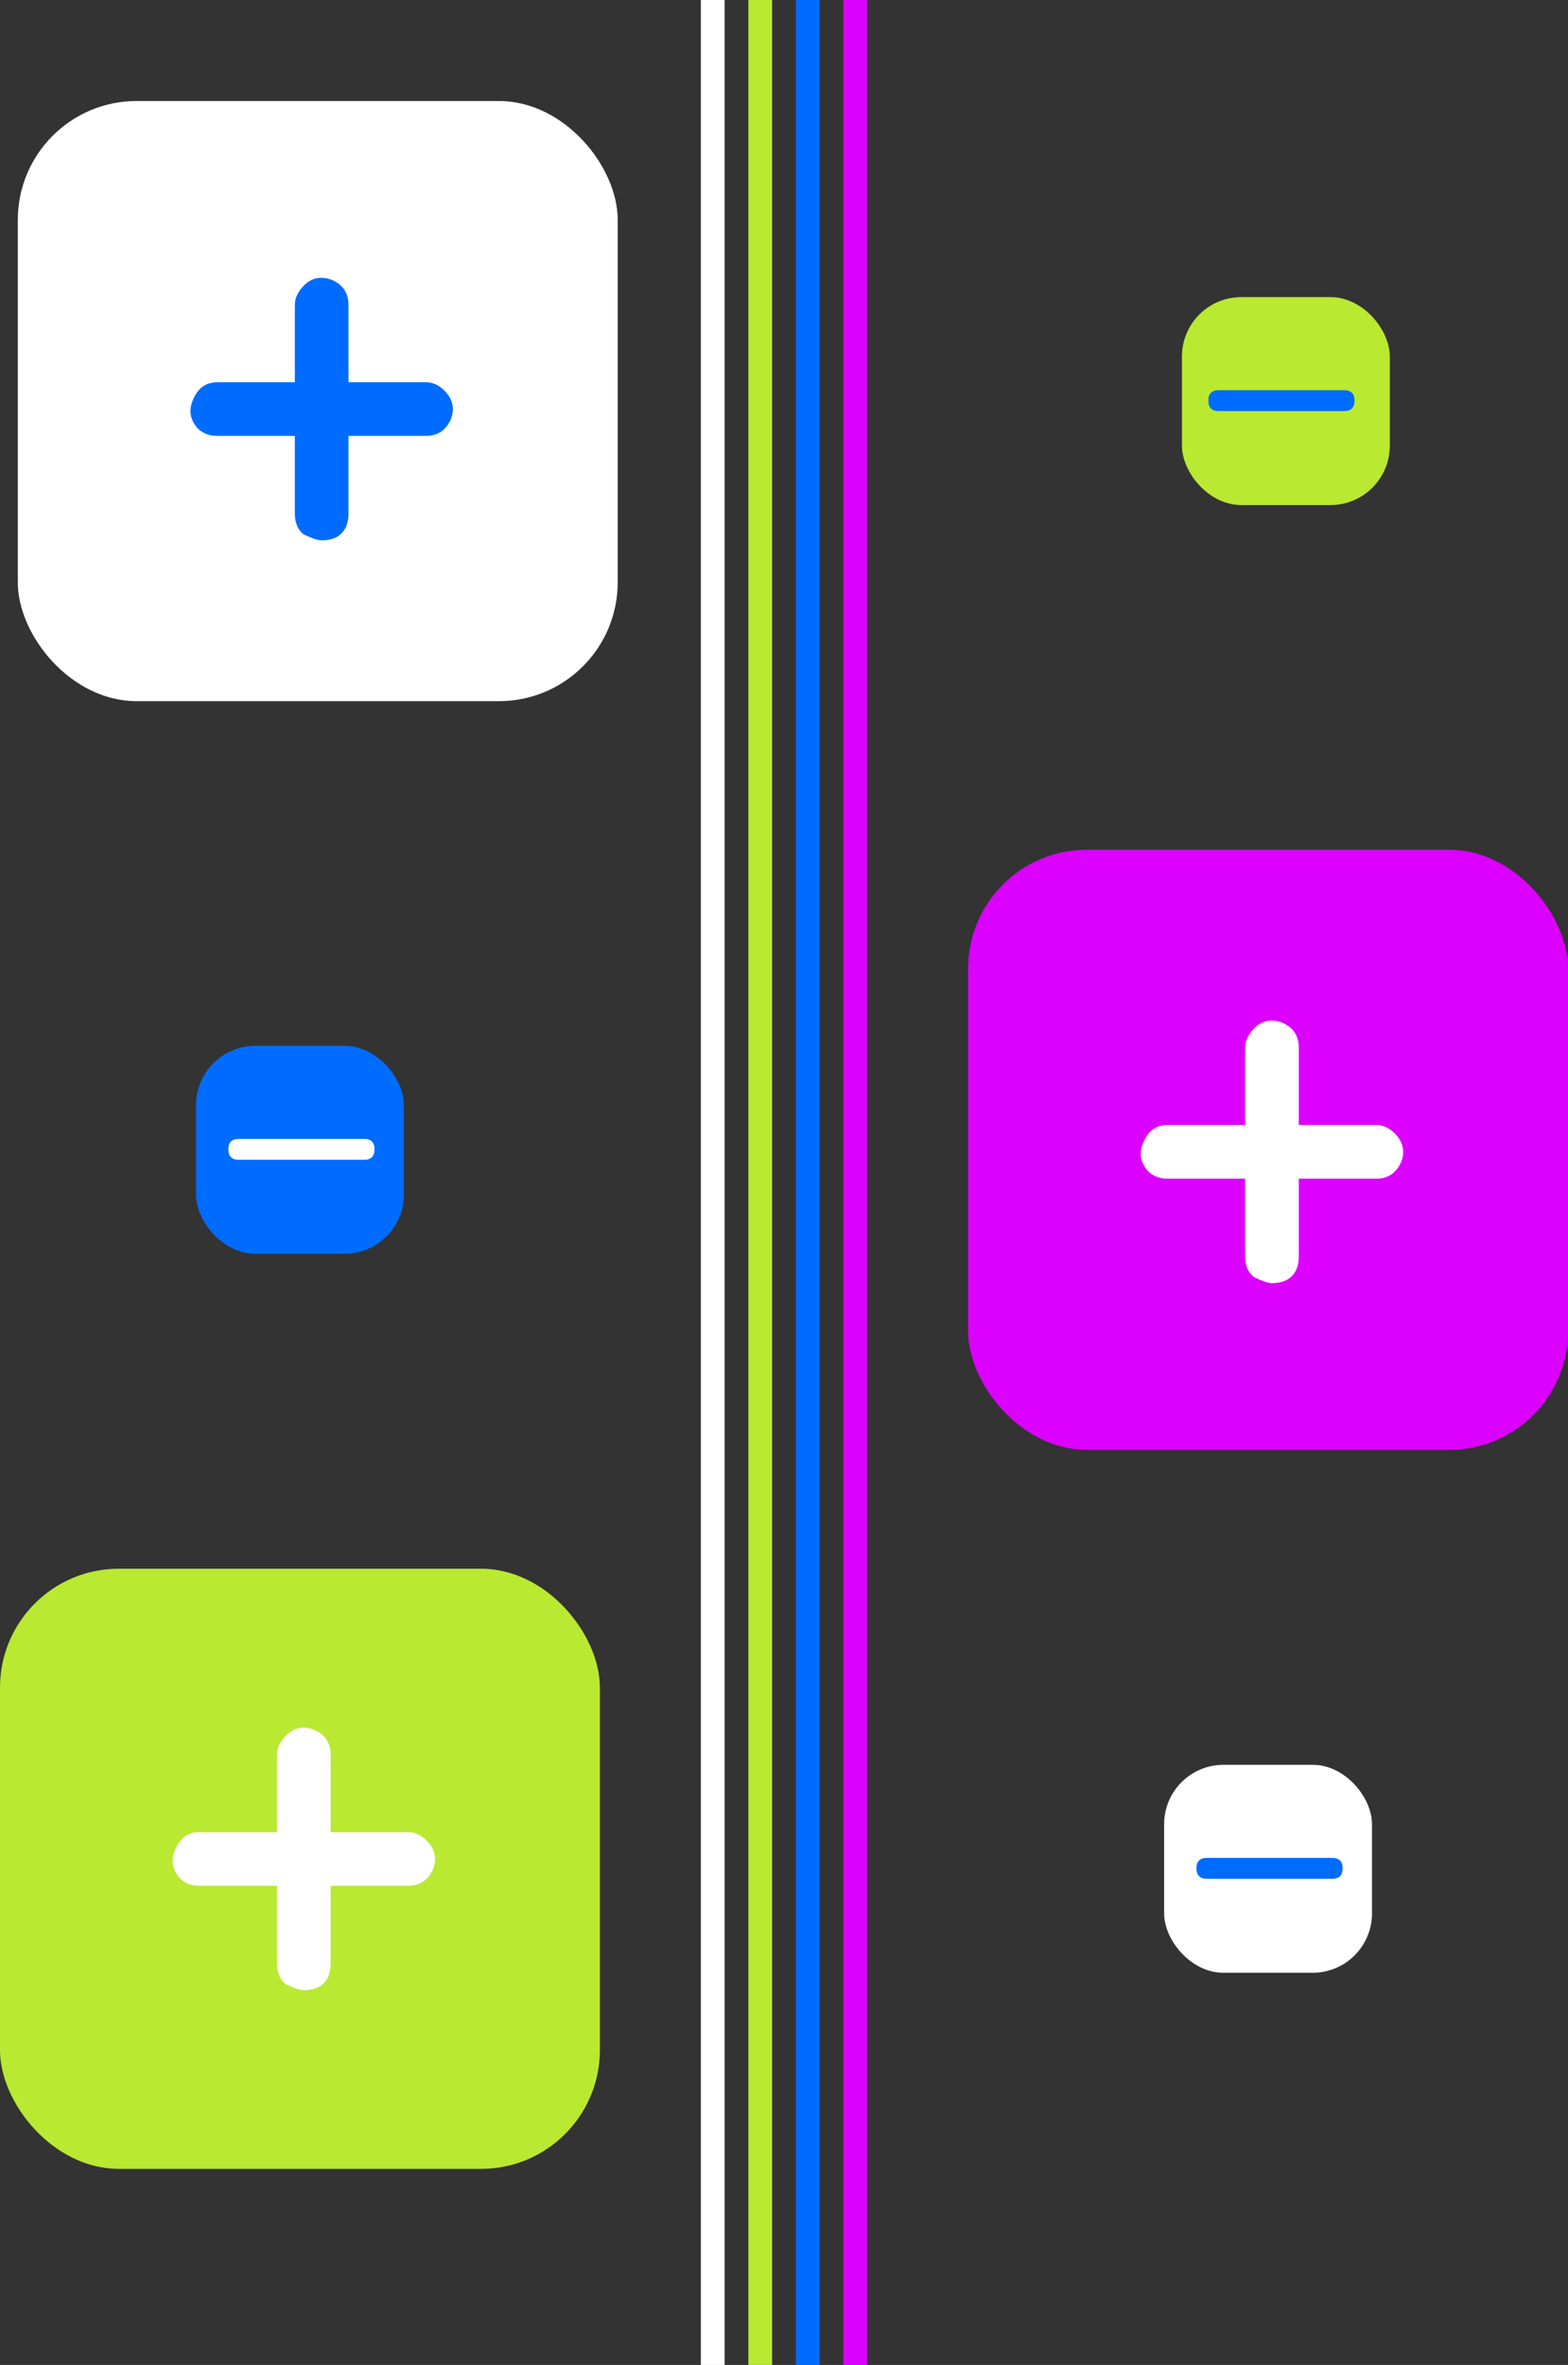 <svg width="264" height="398" viewBox="0 0 264 398" fill="none" xmlns="http://www.w3.org/2000/svg">
<rect x="0" y="0" width="264" height="398" fill="#333333" stroke="none"/>
<rect x="126" width="4" height="398" fill="#B9E931"/>
<rect x="118" width="4" height="398" fill="white"/>
<rect x="134" width="4" height="398" fill="#006CFF"/>
<rect x="142" width="4" height="398" fill="#DB00FF"/>
<rect y="264" width="101" height="101" rx="20" fill="#B9E931"/>
<rect x="3" y="17" width="101" height="101" rx="20" fill="white"/>
<path d="M33.977 71.375C33.367 70.625 33.062 69.898 33.062 69.195C33.062 68.445 33.344 67.625 33.906 66.734C34.516 65.797 35.406 65.328 36.578 65.328H50.641V51.266C50.641 50.516 50.992 49.742 51.695 48.945C52.398 48.148 53.195 47.75 54.086 47.75C54.977 47.75 55.797 48.055 56.547 48.664C57.297 49.273 57.672 50.141 57.672 51.266V65.328H71.734C72.578 65.328 73.375 65.703 74.125 66.453C74.875 67.203 75.25 68 75.25 68.844C75.25 69.688 74.945 70.484 74.336 71.234C73.727 71.984 72.859 72.359 71.734 72.359H57.672V86.422C57.672 88.766 56.5 89.938 54.156 89.938C53.734 89.938 52.914 89.656 51.695 89.094C50.992 88.531 50.641 87.641 50.641 86.422V72.359H36.578C35.5 72.359 34.633 72.031 33.977 71.375Z" fill="#006CFF"/>
<path d="M33.977 71.375L33.2 72.006L33.233 72.046L33.27 72.082L33.977 71.375ZM33.906 66.734L33.068 66.189L33.061 66.2L33.906 66.734ZM50.641 65.328V66.328H51.641V65.328H50.641ZM57.672 65.328H56.672V66.328H57.672V65.328ZM57.672 72.359V71.359H56.672V72.359H57.672ZM51.695 89.094L51.071 89.875L51.166 89.951L51.276 90.002L51.695 89.094ZM50.641 72.359H51.641V71.359H50.641V72.359ZM34.753 70.744C34.234 70.106 34.062 69.596 34.062 69.195H32.062C32.062 70.201 32.5 71.144 33.2 72.006L34.753 70.744ZM34.062 69.195C34.062 68.696 34.251 68.061 34.752 67.268L33.061 66.2C32.436 67.189 32.062 68.195 32.062 69.195H34.062ZM34.745 67.279C35.159 66.642 35.725 66.328 36.578 66.328V64.328C35.087 64.328 33.872 64.952 33.068 66.189L34.745 67.279ZM36.578 66.328H50.641V64.328H36.578V66.328ZM51.641 65.328V51.266H49.641V65.328H51.641ZM51.641 51.266C51.641 50.844 51.837 50.297 52.445 49.607L50.946 48.284C50.148 49.188 49.641 50.187 49.641 51.266H51.641ZM52.445 49.607C52.999 48.98 53.538 48.75 54.086 48.75V46.75C52.853 46.75 51.798 47.317 50.946 48.284L52.445 49.607ZM54.086 48.75C54.727 48.75 55.328 48.962 55.916 49.44L57.178 47.888C56.265 47.147 55.226 46.75 54.086 46.75V48.75ZM55.916 49.44C56.393 49.827 56.672 50.386 56.672 51.266H58.672C58.672 49.895 58.201 48.719 57.178 47.888L55.916 49.44ZM56.672 51.266V65.328H58.672V51.266H56.672ZM57.672 66.328H71.734V64.328H57.672V66.328ZM71.734 66.328C72.249 66.328 72.805 66.547 73.418 67.16L74.832 65.746C73.945 64.859 72.907 64.328 71.734 64.328V66.328ZM73.418 67.16C74.031 67.773 74.25 68.329 74.25 68.844H76.25C76.25 67.671 75.719 66.633 74.832 65.746L73.418 67.16ZM74.25 68.844C74.25 69.425 74.046 70.005 73.56 70.604L75.112 71.865C75.844 70.964 76.25 69.95 76.25 68.844H74.25ZM73.56 70.604C73.173 71.08 72.614 71.359 71.734 71.359V73.359C73.105 73.359 74.281 72.888 75.112 71.865L73.56 70.604ZM71.734 71.359H57.672V73.359H71.734V71.359ZM56.672 72.359V86.422H58.672V72.359H56.672ZM56.672 86.422C56.672 87.44 56.418 88.019 56.086 88.352C55.754 88.684 55.174 88.938 54.156 88.938V90.938C55.482 90.938 56.66 90.605 57.5 89.766C58.34 88.926 58.672 87.748 58.672 86.422H56.672ZM54.156 88.938C54.157 88.938 54.144 88.938 54.113 88.933C54.082 88.929 54.041 88.922 53.986 88.909C53.876 88.885 53.731 88.843 53.549 88.781C53.183 88.655 52.708 88.46 52.114 88.186L51.276 90.002C51.902 90.29 52.446 90.517 52.9 90.672C53.329 90.819 53.771 90.938 54.156 90.938V88.938ZM52.32 88.313C51.931 88.002 51.641 87.451 51.641 86.422H49.641C49.641 87.83 50.053 89.061 51.071 89.875L52.32 88.313ZM51.641 86.422V72.359H49.641V86.422H51.641ZM50.641 71.359H36.578V73.359H50.641V71.359ZM36.578 71.359C35.719 71.359 35.122 71.106 34.684 70.668L33.27 72.082C34.144 72.956 35.281 73.359 36.578 73.359V71.359Z" fill="#006CFF"/>
<rect x="163" y="143" width="101" height="101" rx="20" fill="#DB00FF"/>
<rect x="196" y="297" width="35" height="35" rx="10" fill="white"/>
<rect x="199" y="50" width="35" height="35" rx="10" fill="#B9E931"/>
<rect x="33" y="176" width="35" height="35" rx="10" fill="#006CFF"/>
<path d="M203.203 316.18C202.031 316.18 201.445 315.594 201.445 314.422C201.445 313.25 202.031 312.664 203.203 312.664H224.297C225.469 312.664 226.055 313.25 226.055 314.422C226.055 315.594 225.469 316.18 224.297 316.18H203.203Z" fill="#006CFF"/>
<path d="M40.203 195.18C39.031 195.18 38.445 194.594 38.445 193.422C38.445 192.25 39.031 191.664 40.203 191.664H61.297C62.469 191.664 63.055 192.25 63.055 193.422C63.055 194.594 62.469 195.18 61.297 195.18H40.203Z" fill="white"/>
<path d="M205.203 69.18C204.031 69.18 203.445 68.594 203.445 67.422C203.445 66.25 204.031 65.664 205.203 65.664H226.297C227.469 65.664 228.055 66.25 228.055 67.422C228.055 68.594 227.469 69.18 226.297 69.18H205.203Z" fill="#006CFF"/>
<path d="M193.977 196.375C193.367 195.625 193.062 194.898 193.062 194.195C193.062 193.445 193.344 192.625 193.906 191.734C194.516 190.797 195.406 190.328 196.578 190.328H210.641V176.266C210.641 175.516 210.992 174.742 211.695 173.945C212.398 173.148 213.195 172.75 214.086 172.75C214.977 172.75 215.797 173.055 216.547 173.664C217.297 174.273 217.672 175.141 217.672 176.266V190.328H231.734C232.578 190.328 233.375 190.703 234.125 191.453C234.875 192.203 235.25 193 235.25 193.844C235.25 194.688 234.945 195.484 234.336 196.234C233.727 196.984 232.859 197.359 231.734 197.359H217.672V211.422C217.672 213.766 216.5 214.938 214.156 214.938C213.734 214.938 212.914 214.656 211.695 214.094C210.992 213.531 210.641 212.641 210.641 211.422V197.359H196.578C195.5 197.359 194.633 197.031 193.977 196.375Z" fill="white"/>
<path d="M193.977 196.375L193.2 197.006L193.233 197.046L193.269 197.082L193.977 196.375ZM193.906 191.734L193.068 191.189L193.061 191.2L193.906 191.734ZM210.641 190.328V191.328H211.641V190.328H210.641ZM217.672 190.328H216.672V191.328H217.672V190.328ZM217.672 197.359V196.359H216.672V197.359H217.672ZM211.695 214.094L211.071 214.875L211.166 214.951L211.276 215.002L211.695 214.094ZM210.641 197.359H211.641V196.359H210.641V197.359ZM194.753 195.744C194.234 195.106 194.062 194.596 194.062 194.195H192.062C192.062 195.201 192.5 196.144 193.2 197.006L194.753 195.744ZM194.062 194.195C194.062 193.696 194.251 193.061 194.752 192.268L193.061 191.2C192.436 192.189 192.062 193.194 192.062 194.195H194.062ZM194.745 192.279C195.159 191.642 195.725 191.328 196.578 191.328V189.328C195.087 189.328 193.872 189.952 193.068 191.189L194.745 192.279ZM196.578 191.328H210.641V189.328H196.578V191.328ZM211.641 190.328V176.266H209.641V190.328H211.641ZM211.641 176.266C211.641 175.844 211.837 175.297 212.445 174.607L210.945 173.284C210.148 174.188 209.641 175.187 209.641 176.266H211.641ZM212.445 174.607C212.999 173.98 213.538 173.75 214.086 173.75V171.75C212.853 171.75 211.798 172.317 210.945 173.284L212.445 174.607ZM214.086 173.75C214.727 173.75 215.328 173.962 215.916 174.44L217.177 172.888C216.265 172.147 215.226 171.75 214.086 171.75V173.75ZM215.916 174.44C216.393 174.827 216.672 175.386 216.672 176.266H218.672C218.672 174.895 218.201 173.72 217.177 172.888L215.916 174.44ZM216.672 176.266V190.328H218.672V176.266H216.672ZM217.672 191.328H231.734V189.328H217.672V191.328ZM231.734 191.328C232.249 191.328 232.805 191.547 233.418 192.16L234.832 190.746C233.945 189.859 232.907 189.328 231.734 189.328V191.328ZM233.418 192.16C234.031 192.774 234.25 193.329 234.25 193.844H236.25C236.25 192.671 235.719 191.633 234.832 190.746L233.418 192.16ZM234.25 193.844C234.25 194.425 234.047 195.005 233.56 195.604L235.112 196.865C235.844 195.964 236.25 194.95 236.25 193.844H234.25ZM233.56 195.604C233.173 196.08 232.614 196.359 231.734 196.359V198.359C233.105 198.359 234.28 197.888 235.112 196.865L233.56 195.604ZM231.734 196.359H217.672V198.359H231.734V196.359ZM216.672 197.359V211.422H218.672V197.359H216.672ZM216.672 211.422C216.672 212.44 216.418 213.019 216.086 213.351C215.754 213.684 215.174 213.938 214.156 213.938V215.938C215.482 215.938 216.66 215.605 217.5 214.766C218.34 213.926 218.672 212.748 218.672 211.422H216.672ZM214.156 213.938C214.158 213.938 214.144 213.937 214.113 213.933C214.082 213.929 214.041 213.922 213.986 213.909C213.876 213.884 213.731 213.843 213.549 213.781C213.183 213.655 212.708 213.46 212.114 213.186L211.276 215.002C211.902 215.29 212.446 215.517 212.9 215.673C213.329 215.819 213.771 215.938 214.156 215.938V213.938ZM212.32 213.313C211.931 213.002 211.641 212.451 211.641 211.422H209.641C209.641 212.83 210.053 214.061 211.071 214.875L212.32 213.313ZM211.641 211.422V197.359H209.641V211.422H211.641ZM210.641 196.359H196.578V198.359H210.641V196.359ZM196.578 196.359C195.719 196.359 195.122 196.106 194.684 195.668L193.269 197.082C194.144 197.956 195.281 198.359 196.578 198.359V196.359Z" fill="white"/>
<path d="M30.977 315.375C30.367 314.625 30.062 313.898 30.062 313.195C30.062 312.445 30.344 311.625 30.906 310.734C31.516 309.797 32.406 309.328 33.578 309.328H47.641V295.266C47.641 294.516 47.992 293.742 48.695 292.945C49.398 292.148 50.195 291.75 51.086 291.75C51.977 291.75 52.797 292.055 53.547 292.664C54.297 293.273 54.672 294.141 54.672 295.266V309.328H68.734C69.578 309.328 70.375 309.703 71.125 310.453C71.875 311.203 72.25 312 72.25 312.844C72.25 313.688 71.945 314.484 71.336 315.234C70.727 315.984 69.859 316.359 68.734 316.359H54.672V330.422C54.672 332.766 53.5 333.938 51.156 333.938C50.734 333.938 49.914 333.656 48.695 333.094C47.992 332.531 47.641 331.641 47.641 330.422V316.359H33.578C32.5 316.359 31.633 316.031 30.977 315.375Z" fill="white"/>
<path d="M30.977 315.375L30.2 316.006L30.233 316.046L30.27 316.082L30.977 315.375ZM30.906 310.734L30.068 310.189L30.061 310.2L30.906 310.734ZM47.641 309.328V310.328H48.641V309.328H47.641ZM54.672 309.328H53.672V310.328H54.672V309.328ZM54.672 316.359V315.359H53.672V316.359H54.672ZM48.695 333.094L48.071 333.875L48.166 333.951L48.276 334.002L48.695 333.094ZM47.641 316.359H48.641V315.359H47.641V316.359ZM31.753 314.744C31.234 314.106 31.062 313.596 31.062 313.195H29.062C29.062 314.201 29.5 315.144 30.2 316.006L31.753 314.744ZM31.062 313.195C31.062 312.696 31.251 312.061 31.752 311.268L30.061 310.2C29.436 311.189 29.062 312.194 29.062 313.195H31.062ZM31.745 311.279C32.159 310.642 32.725 310.328 33.578 310.328V308.328C32.087 308.328 30.872 308.952 30.068 310.189L31.745 311.279ZM33.578 310.328H47.641V308.328H33.578V310.328ZM48.641 309.328V295.266H46.641V309.328H48.641ZM48.641 295.266C48.641 294.844 48.837 294.297 49.445 293.607L47.946 292.284C47.148 293.188 46.641 294.187 46.641 295.266H48.641ZM49.445 293.607C49.999 292.98 50.538 292.75 51.086 292.75V290.75C49.853 290.75 48.798 291.317 47.946 292.284L49.445 293.607ZM51.086 292.75C51.727 292.75 52.328 292.962 52.916 293.44L54.178 291.888C53.265 291.147 52.226 290.75 51.086 290.75V292.75ZM52.916 293.44C53.393 293.827 53.672 294.386 53.672 295.266H55.672C55.672 293.895 55.201 292.72 54.178 291.888L52.916 293.44ZM53.672 295.266V309.328H55.672V295.266H53.672ZM54.672 310.328H68.734V308.328H54.672V310.328ZM68.734 310.328C69.249 310.328 69.805 310.547 70.418 311.16L71.832 309.746C70.945 308.859 69.907 308.328 68.734 308.328V310.328ZM70.418 311.16C71.031 311.774 71.25 312.329 71.25 312.844H73.25C73.25 311.671 72.719 310.633 71.832 309.746L70.418 311.16ZM71.25 312.844C71.25 313.425 71.046 314.005 70.56 314.604L72.112 315.865C72.844 314.964 73.25 313.95 73.25 312.844H71.25ZM70.56 314.604C70.173 315.08 69.614 315.359 68.734 315.359V317.359C70.105 317.359 71.281 316.888 72.112 315.865L70.56 314.604ZM68.734 315.359H54.672V317.359H68.734V315.359ZM53.672 316.359V330.422H55.672V316.359H53.672ZM53.672 330.422C53.672 331.44 53.418 332.019 53.086 332.351C52.754 332.684 52.174 332.938 51.156 332.938V334.938C52.482 334.938 53.66 334.605 54.5 333.766C55.34 332.926 55.672 331.748 55.672 330.422H53.672ZM51.156 332.938C51.157 332.938 51.144 332.937 51.113 332.933C51.082 332.929 51.041 332.922 50.986 332.909C50.876 332.884 50.731 332.843 50.549 332.781C50.183 332.655 49.708 332.46 49.114 332.186L48.276 334.002C48.902 334.29 49.446 334.517 49.9 334.673C50.329 334.819 50.771 334.938 51.156 334.938V332.938ZM49.32 332.313C48.931 332.002 48.641 331.451 48.641 330.422H46.641C46.641 331.83 47.053 333.061 48.071 333.875L49.32 332.313ZM48.641 330.422V316.359H46.641V330.422H48.641ZM47.641 315.359H33.578V317.359H47.641V315.359ZM33.578 315.359C32.719 315.359 32.122 315.106 31.684 314.668L30.27 316.082C31.144 316.956 32.281 317.359 33.578 317.359V315.359Z" fill="white"/>
</svg>